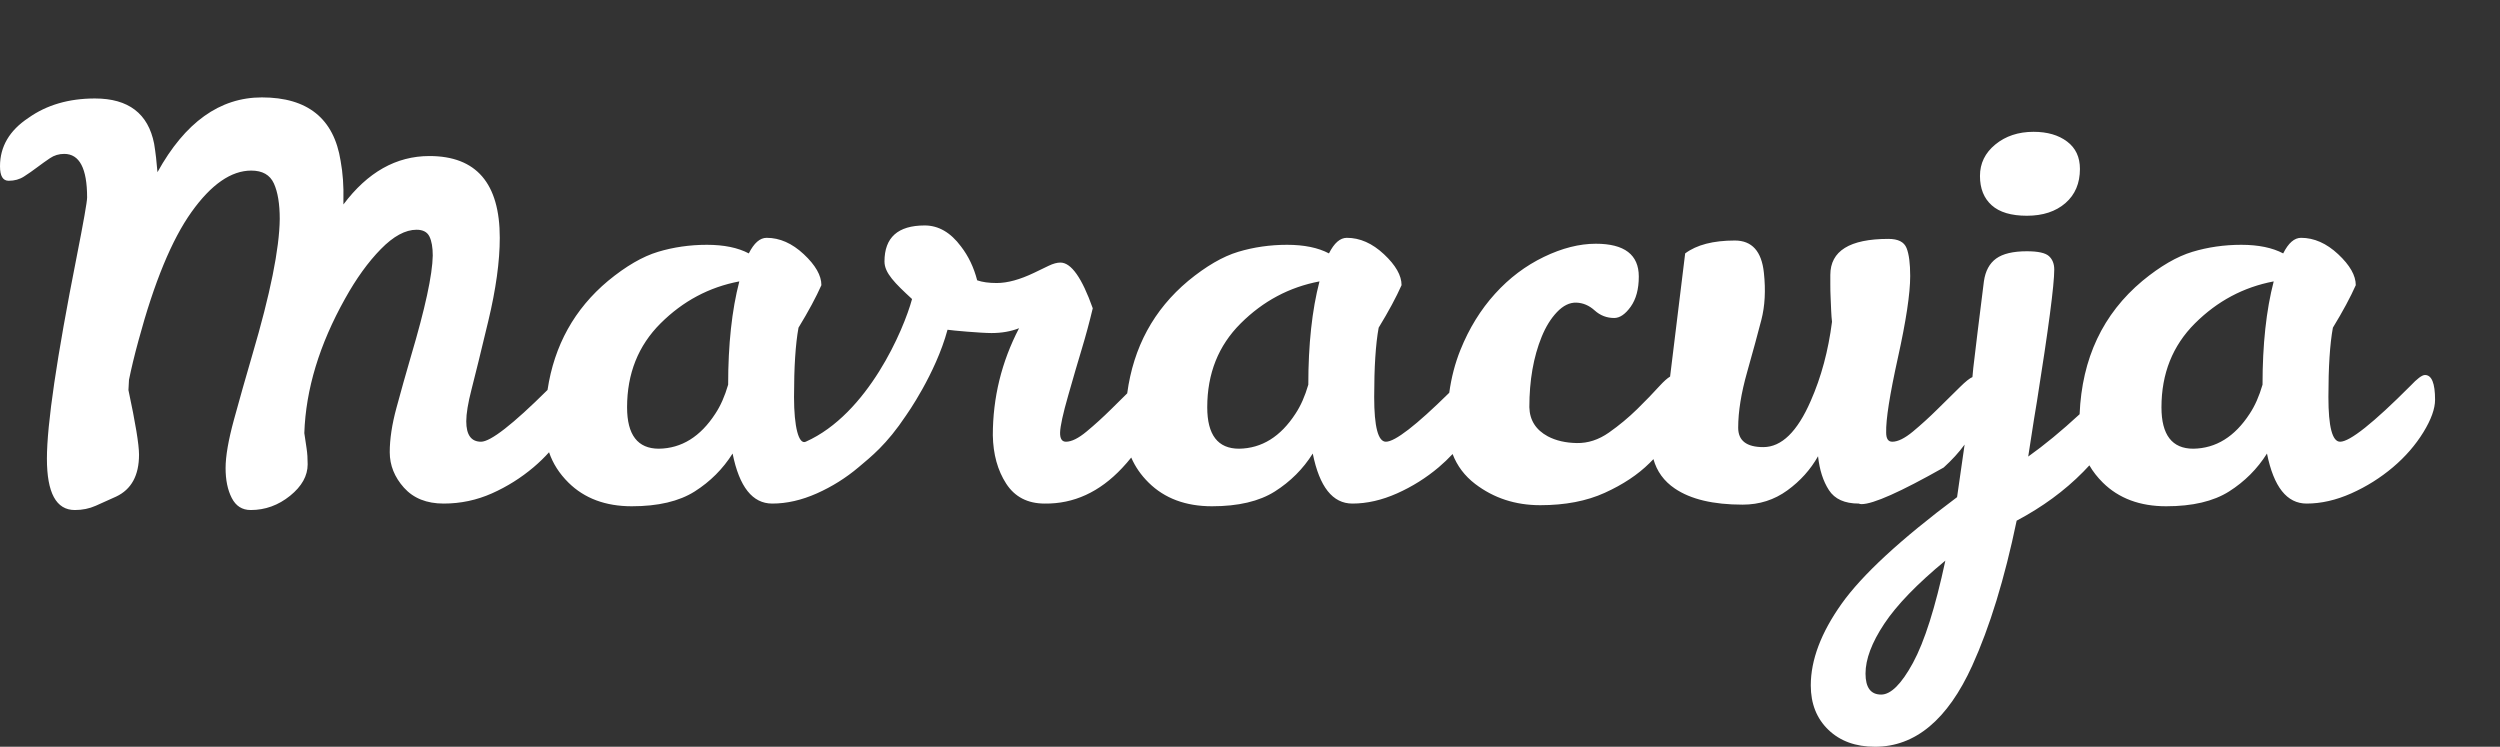 <?xml version="1.0" encoding="UTF-8"?>
<svg width="77px" height="23px" viewBox="0 0 77 23" version="1.1" xmlns="http://www.w3.org/2000/svg" xmlns:xlink="http://www.w3.org/1999/xlink">
    <rect x="0" y="0" width="77" height="23" fill="#333333" stroke="none"/>
    <!-- Generator: Sketch 52.6 (67491) - http://www.bohemiancoding.com/sketch -->
    <title>Icon/logo</title>
    <desc>Created with Sketch.</desc>
    <g id="Icon/logo" stroke="none" stroke-width="1" fill="none" fill-rule="evenodd">
        <g id="logo-maracuja-equitation-white" transform="translate(56, -7)"></g>
        <path d="M62.469,14.062 C62.968,13.707 63.495,13.273 64.052,12.758 C64.124,11.037 64.769,9.669 65.988,8.65 C66.538,8.197 67.052,7.899 67.527,7.756 C68.002,7.613 68.505,7.54 69.032,7.54 C69.559,7.54 69.989,7.629 70.322,7.805 C70.483,7.484 70.666,7.325 70.872,7.325 C71.274,7.325 71.655,7.493 72.016,7.83 C72.377,8.168 72.558,8.485 72.558,8.783 C72.397,9.147 72.162,9.585 71.853,10.092 C71.76,10.599 71.715,11.312 71.715,12.229 C71.715,13.147 71.835,13.605 72.076,13.605 C72.375,13.605 73.097,13.031 74.243,11.882 C74.45,11.662 74.598,11.55 74.69,11.55 C74.897,11.55 75,11.805 75,12.312 C75,12.588 74.88,12.923 74.639,13.315 C74.398,13.706 74.086,14.067 73.702,14.392 C73.317,14.717 72.891,14.986 72.42,15.196 C71.949,15.405 71.492,15.51 71.044,15.51 C70.436,15.51 70.03,14.997 69.823,13.969 C69.524,14.444 69.135,14.833 68.654,15.138 C68.172,15.442 67.527,15.593 66.719,15.593 C65.911,15.593 65.259,15.351 64.767,14.864 C64.6,14.699 64.462,14.522 64.353,14.333 C64.292,14.399 64.229,14.466 64.163,14.533 C63.589,15.116 62.905,15.617 62.113,16.037 C61.742,17.825 61.284,19.315 60.743,20.506 C59.986,22.169 58.988,23 57.75,23 C57.155,23 56.675,22.826 56.314,22.478 C55.953,22.13 55.772,21.674 55.772,21.111 C55.772,20.326 56.088,19.489 56.718,18.601 C57.348,17.712 58.535,16.614 60.278,15.312 L60.399,14.466 C60.438,14.207 60.475,13.95 60.51,13.693 C60.337,13.931 60.122,14.167 59.865,14.4 C58.535,15.152 57.692,15.527 57.337,15.527 C57.303,15.527 57.275,15.521 57.251,15.51 C56.815,15.51 56.51,15.372 56.331,15.096 C56.153,14.821 56.041,14.473 55.996,14.052 C55.766,14.46 55.452,14.812 55.05,15.104 C54.648,15.396 54.19,15.543 53.674,15.543 C52.769,15.543 52.072,15.378 51.584,15.046 C51.25,14.82 51.031,14.518 50.926,14.141 C50.889,14.181 50.85,14.22 50.81,14.259 C50.449,14.618 49.987,14.924 49.426,15.179 C48.865,15.434 48.203,15.56 47.44,15.56 C46.676,15.56 46.01,15.343 45.436,14.906 C45.113,14.659 44.881,14.352 44.74,13.984 C44.609,14.125 44.466,14.261 44.312,14.392 C43.927,14.717 43.501,14.986 43.03,15.196 C42.56,15.405 42.102,15.51 41.654,15.51 C41.046,15.51 40.64,14.997 40.433,13.969 C40.135,14.444 39.745,14.833 39.264,15.138 C38.782,15.442 38.137,15.593 37.329,15.593 C36.521,15.593 35.869,15.351 35.377,14.864 C35.141,14.631 34.963,14.373 34.842,14.092 C34.756,14.2 34.662,14.309 34.56,14.417 C33.866,15.156 33.072,15.521 32.178,15.51 C31.651,15.51 31.256,15.305 30.991,14.897 C30.727,14.489 30.589,13.992 30.579,13.406 C30.579,12.246 30.847,11.146 31.387,10.109 C31.136,10.208 30.852,10.258 30.536,10.258 C30.22,10.258 29.321,10.179 29.184,10.156 C28.816,11.521 27.907,12.795 27.907,12.795 C27.305,13.7 26.827,14.067 26.443,14.392 C26.058,14.717 25.632,14.986 25.161,15.196 C24.69,15.405 24.233,15.51 23.785,15.51 C23.177,15.51 22.771,14.997 22.564,13.969 C22.265,14.444 21.876,14.833 21.395,15.138 C20.913,15.442 20.268,15.593 19.46,15.593 C18.652,15.593 18,15.351 17.508,14.864 C17.227,14.586 17.028,14.275 16.911,13.929 C16.766,14.09 16.607,14.245 16.433,14.392 C16.048,14.717 15.623,14.986 15.152,15.196 C14.681,15.405 14.187,15.51 13.664,15.51 C13.142,15.51 12.735,15.347 12.443,15.022 C12.151,14.696 12.004,14.332 12.004,13.928 C12.004,13.524 12.073,13.068 12.211,12.561 C12.348,12.053 12.497,11.523 12.658,10.97 C13.094,9.502 13.318,8.468 13.329,7.872 C13.329,7.617 13.294,7.422 13.226,7.283 C13.157,7.145 13.026,7.076 12.83,7.076 C12.486,7.076 12.118,7.275 11.729,7.673 C11.34,8.07 10.973,8.578 10.629,9.197 C9.837,10.612 9.418,11.991 9.373,13.34 C9.397,13.495 9.418,13.648 9.442,13.804 C9.466,13.959 9.476,14.125 9.476,14.301 C9.476,14.655 9.296,14.978 8.935,15.27 C8.573,15.562 8.169,15.709 7.722,15.709 C7.458,15.709 7.264,15.585 7.137,15.336 C7.01,15.088 6.948,14.781 6.948,14.417 C6.948,14.052 7.034,13.555 7.206,12.925 C7.378,12.296 7.567,11.627 7.774,10.92 C8.324,9.054 8.606,7.662 8.616,6.745 C8.616,6.281 8.556,5.916 8.436,5.651 C8.315,5.386 8.083,5.254 7.739,5.254 C7.12,5.254 6.507,5.678 5.899,6.529 C5.291,7.381 4.747,8.7 4.265,10.49 C4.138,10.954 4.042,11.357 3.973,11.699 L3.956,12.014 C4.173,13.031 4.282,13.694 4.282,14.002 C4.282,14.643 4.048,15.073 3.577,15.295 C3.36,15.394 3.149,15.488 2.95,15.577 C2.75,15.666 2.535,15.709 2.305,15.709 C1.731,15.709 1.445,15.181 1.445,14.127 C1.445,13.072 1.748,11.01 2.356,7.938 C2.573,6.834 2.683,6.215 2.683,6.082 C2.683,5.187 2.449,4.74 1.978,4.74 C1.817,4.74 1.67,4.783 1.539,4.872 C1.408,4.961 1.275,5.055 1.144,5.154 C1.013,5.254 0.877,5.347 0.74,5.436 C0.602,5.525 0.445,5.568 0.267,5.568 C0.088,5.568 -1.42108547e-14,5.419 -1.42108547e-14,5.121 C-1.42108547e-14,4.514 0.292,4.017 0.877,3.63 C1.438,3.232 2.122,3.033 2.924,3.033 C3.956,3.033 4.564,3.497 4.747,4.425 C4.792,4.7 4.826,4.995 4.85,5.303 C5.699,3.768 6.77,3 8.066,3 C9.476,3 10.285,3.652 10.491,4.955 C10.56,5.33 10.588,5.734 10.577,6.165 L10.577,6.297 C11.323,5.303 12.204,4.806 13.226,4.806 C14.67,4.806 15.393,5.645 15.393,7.325 C15.393,8.054 15.274,8.907 15.04,9.885 C14.806,10.862 14.634,11.565 14.524,11.989 C14.414,12.414 14.361,12.743 14.361,12.975 C14.361,13.396 14.513,13.605 14.816,13.605 C15.108,13.605 15.792,13.074 16.864,12.01 C17.071,10.636 17.693,9.517 18.729,8.65 C19.279,8.197 19.793,7.899 20.268,7.756 C20.743,7.613 21.246,7.54 21.773,7.54 C22.3,7.54 22.73,7.629 23.063,7.805 C23.224,7.484 23.407,7.325 23.613,7.325 C24.015,7.325 24.396,7.493 24.757,7.83 C25.118,8.168 25.299,8.485 25.299,8.783 C25.138,9.147 24.903,9.585 24.594,10.092 C24.501,10.599 24.456,11.312 24.456,12.229 C24.456,13.147 24.598,13.702 24.817,13.605 C26.733,12.751 27.838,10.15 28.091,9.21 C27.563,8.723 27.242,8.408 27.242,8.054 C27.242,7.314 27.655,6.944 28.481,6.944 C28.904,6.944 29.278,7.159 29.598,7.59 C29.828,7.888 29.994,8.236 30.097,8.634 C30.258,8.69 30.458,8.717 30.699,8.717 C31.032,8.717 31.415,8.611 31.851,8.402 L32.299,8.186 C32.436,8.12 32.557,8.087 32.66,8.087 C32.993,8.087 33.324,8.557 33.657,9.495 C33.554,9.926 33.442,10.341 33.322,10.738 C33.201,11.136 33.062,11.616 32.901,12.18 C32.739,12.743 32.658,13.122 32.651,13.315 C32.645,13.507 32.705,13.605 32.832,13.605 C33.004,13.605 33.217,13.499 33.468,13.29 C33.72,13.081 33.973,12.851 34.225,12.602 C34.398,12.431 34.563,12.268 34.718,12.115 C34.909,10.693 35.535,9.539 36.598,8.65 C37.149,8.197 37.662,7.899 38.137,7.756 C38.613,7.613 39.116,7.54 39.642,7.54 C40.169,7.54 40.599,7.629 40.932,7.805 C41.093,7.484 41.276,7.325 41.483,7.325 C41.885,7.325 42.265,7.493 42.626,7.83 C42.987,8.168 43.168,8.485 43.168,8.783 C43.007,9.147 42.772,9.585 42.463,10.092 C42.37,10.599 42.325,11.312 42.325,12.229 C42.325,13.147 42.446,13.605 42.686,13.605 C42.966,13.605 43.616,13.103 44.637,12.097 C44.701,11.629 44.815,11.19 44.98,10.78 C45.249,10.111 45.606,9.535 46.047,9.048 C46.487,8.561 46.99,8.184 47.551,7.913 C48.112,7.642 48.646,7.507 49.151,7.507 C50.034,7.507 50.475,7.845 50.475,8.518 C50.475,8.905 50.391,9.214 50.226,9.446 C50.06,9.678 49.89,9.794 49.718,9.794 C49.488,9.794 49.288,9.717 49.116,9.562 C48.944,9.406 48.755,9.328 48.549,9.321 C48.343,9.315 48.145,9.413 47.956,9.611 C47.766,9.81 47.609,10.065 47.483,10.374 C47.231,10.993 47.104,11.716 47.104,12.544 C47.115,12.942 47.304,13.24 47.672,13.439 C47.923,13.572 48.222,13.64 48.566,13.646 C48.91,13.652 49.239,13.545 49.555,13.323 C49.871,13.101 50.159,12.861 50.424,12.602 C50.688,12.343 50.92,12.103 51.12,11.882 C51.246,11.745 51.352,11.65 51.439,11.598 L51.903,7.805 C52.257,7.54 52.769,7.408 53.433,7.408 C53.96,7.408 54.259,7.739 54.328,8.402 C54.386,8.942 54.36,9.427 54.25,9.852 C54.141,10.276 53.994,10.813 53.812,11.459 C53.629,12.105 53.536,12.677 53.536,13.174 C53.536,13.572 53.794,13.771 54.31,13.771 C54.871,13.771 55.359,13.296 55.772,12.345 C56.093,11.616 56.312,10.804 56.426,9.91 C56.415,9.821 56.406,9.709 56.4,9.57 C56.393,9.431 56.389,9.297 56.383,9.164 C56.376,9.031 56.374,8.899 56.374,8.766 L56.374,8.468 C56.374,7.729 56.97,7.358 58.163,7.358 C58.462,7.358 58.646,7.451 58.722,7.64 C58.797,7.828 58.834,8.114 58.834,8.501 C58.834,9.042 58.707,9.883 58.455,11.02 C58.204,12.157 58.083,12.925 58.094,13.323 C58.094,13.512 58.156,13.605 58.283,13.605 C58.455,13.605 58.668,13.499 58.92,13.29 C59.171,13.081 59.425,12.851 59.676,12.602 C59.928,12.354 60.16,12.124 60.373,11.915 C60.54,11.75 60.666,11.65 60.751,11.614 C60.76,11.521 60.769,11.428 60.777,11.335 C60.846,10.738 60.955,9.85 61.104,8.667 C61.149,8.346 61.276,8.112 61.482,7.963 C61.688,7.814 62.004,7.739 62.428,7.739 C62.772,7.739 62.998,7.789 63.107,7.888 C63.217,7.988 63.271,8.126 63.271,8.302 C63.271,8.777 63.092,10.131 62.738,12.362 C62.692,12.627 62.617,13.097 62.514,13.771 C62.499,13.868 62.484,13.966 62.469,14.062 Z M22.427,11.848 C22.427,10.612 22.541,9.551 22.771,8.667 C21.842,8.843 21.034,9.274 20.346,9.959 C19.658,10.645 19.314,11.507 19.314,12.544 C19.314,13.396 19.641,13.82 20.294,13.82 C20.993,13.81 21.573,13.449 22.031,12.743 C22.192,12.501 22.324,12.203 22.427,11.848 Z M37.183,12.544 C37.183,13.396 37.51,13.82 38.163,13.82 C38.862,13.81 39.442,13.449 39.9,12.743 C40.061,12.501 40.193,12.203 40.296,11.848 C40.296,10.612 40.41,9.551 40.64,8.667 C39.711,8.843 38.903,9.274 38.215,9.959 C37.525,10.645 37.183,11.507 37.183,12.544 Z M58.92,20.415 C59.274,19.763 59.607,18.715 59.917,17.267 C59.046,17.986 58.419,18.634 58.034,19.214 C57.649,19.794 57.458,20.305 57.458,20.746 C57.458,21.177 57.619,21.393 57.939,21.393 C58.238,21.393 58.565,21.068 58.92,20.415 Z M63.666,4.359 C63.931,4.558 64.062,4.839 64.062,5.204 C64.062,5.645 63.913,5.997 63.615,6.256 C63.316,6.515 62.92,6.645 62.428,6.645 C61.946,6.645 61.585,6.538 61.344,6.322 C61.104,6.107 60.983,5.807 60.983,5.419 C60.983,5.032 61.14,4.709 61.456,4.45 C61.772,4.191 62.164,4.06 62.634,4.06 C63.058,4.06 63.402,4.16 63.666,4.359 Z M66.573,12.544 C66.573,13.396 66.9,13.82 67.553,13.82 C68.252,13.81 68.832,13.449 69.29,12.743 C69.451,12.501 69.583,12.203 69.686,11.848 C69.686,10.612 69.8,9.551 70.03,8.667 C69.101,8.843 68.293,9.274 67.605,9.959 C66.917,10.645 66.573,11.507 66.573,12.544 Z" id="logo" fill="#FFFFFF"></path>
    </g>
</svg>